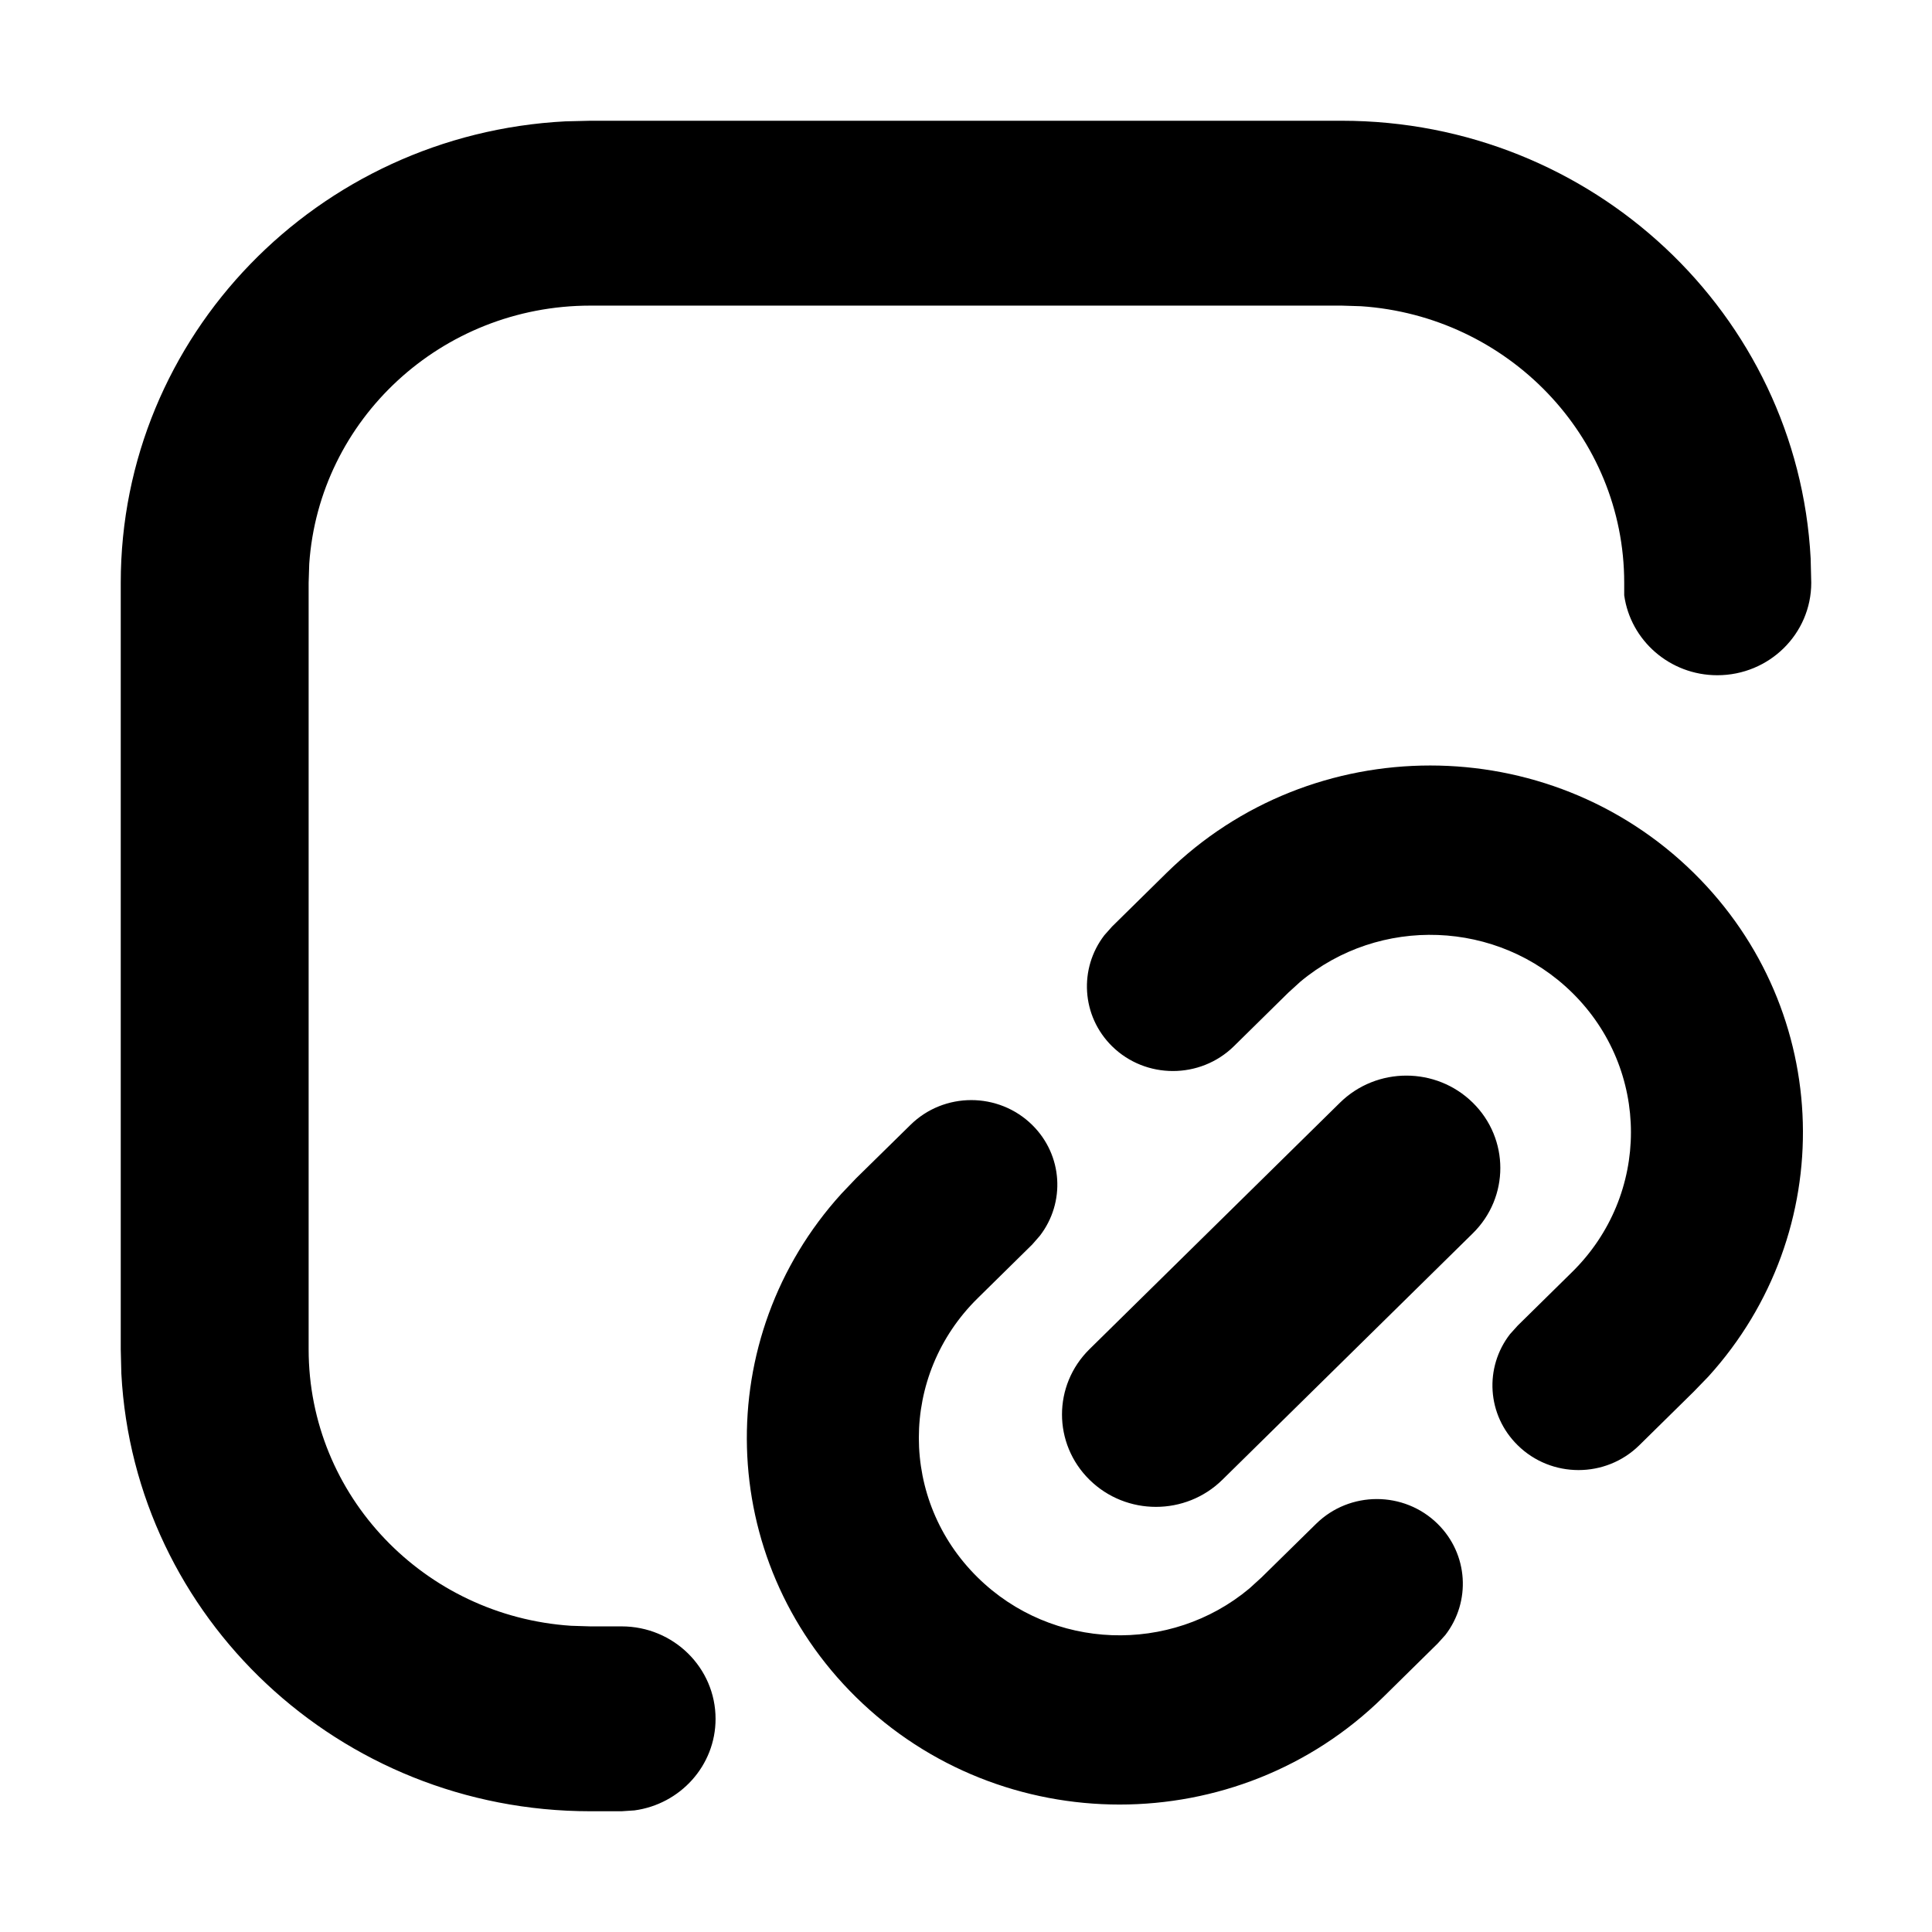 <svg width="16" height="16" viewBox="0 0 16 16" fill="none" xmlns="http://www.w3.org/2000/svg">
<path fill-rule="evenodd" clip-rule="evenodd" d="M11.111 1H4.889L4.682 1.005C2.631 1.111 1 2.781 1 4.826V11.174L1.005 11.377C1.113 13.396 2.81 15 4.889 15H5.148L5.254 14.993C5.633 14.942 5.926 14.622 5.926 14.235C5.926 13.812 5.578 13.469 5.148 13.469H4.889L4.729 13.464C3.515 13.383 2.556 12.389 2.556 11.174V4.826L2.561 4.669C2.643 3.475 3.654 2.531 4.889 2.531H11.111L11.271 2.536C12.485 2.617 13.451 3.611 13.451 4.826V4.93C13.503 5.304 13.829 5.592 14.222 5.592C14.652 5.592 15 5.249 15 4.826L14.995 4.623C14.887 2.604 13.19 1 11.111 1ZM9.146 7.745C8.934 8.02 8.955 8.414 9.21 8.665C9.488 8.938 9.939 8.938 10.218 8.665L10.669 8.221L10.769 8.13C11.422 7.584 12.403 7.614 13.02 8.221C13.669 8.859 13.669 9.895 13.02 10.534L12.569 10.978L12.505 11.049C12.292 11.324 12.313 11.718 12.569 11.969C12.847 12.243 13.298 12.243 13.576 11.969L14.027 11.525L14.148 11.4C15.231 10.207 15.191 8.375 14.027 7.229C12.822 6.043 10.867 6.043 9.661 7.229L9.21 7.673L9.146 7.745ZM11.97 13.54C12.182 13.265 12.161 12.871 11.906 12.62C11.628 12.346 11.177 12.346 10.899 12.62L10.447 13.064L10.347 13.155C9.694 13.701 8.713 13.671 8.097 13.064C7.447 12.425 7.447 11.39 8.097 10.751L8.548 10.307L8.611 10.235C8.824 9.96 8.803 9.567 8.548 9.316C8.269 9.042 7.818 9.042 7.54 9.316L7.089 9.759L6.969 9.885C5.885 11.078 5.925 12.91 7.089 14.055C8.295 15.241 10.249 15.241 11.455 14.055L11.906 13.611L11.97 13.54ZM12.197 9.132C12.501 9.431 12.501 9.915 12.197 10.214L10.123 12.255C9.819 12.554 9.327 12.554 9.023 12.255C8.719 11.956 8.719 11.472 9.023 11.173L11.097 9.132C11.401 8.833 11.893 8.833 12.197 9.132Z" fill="currentColor"/>
</svg>
